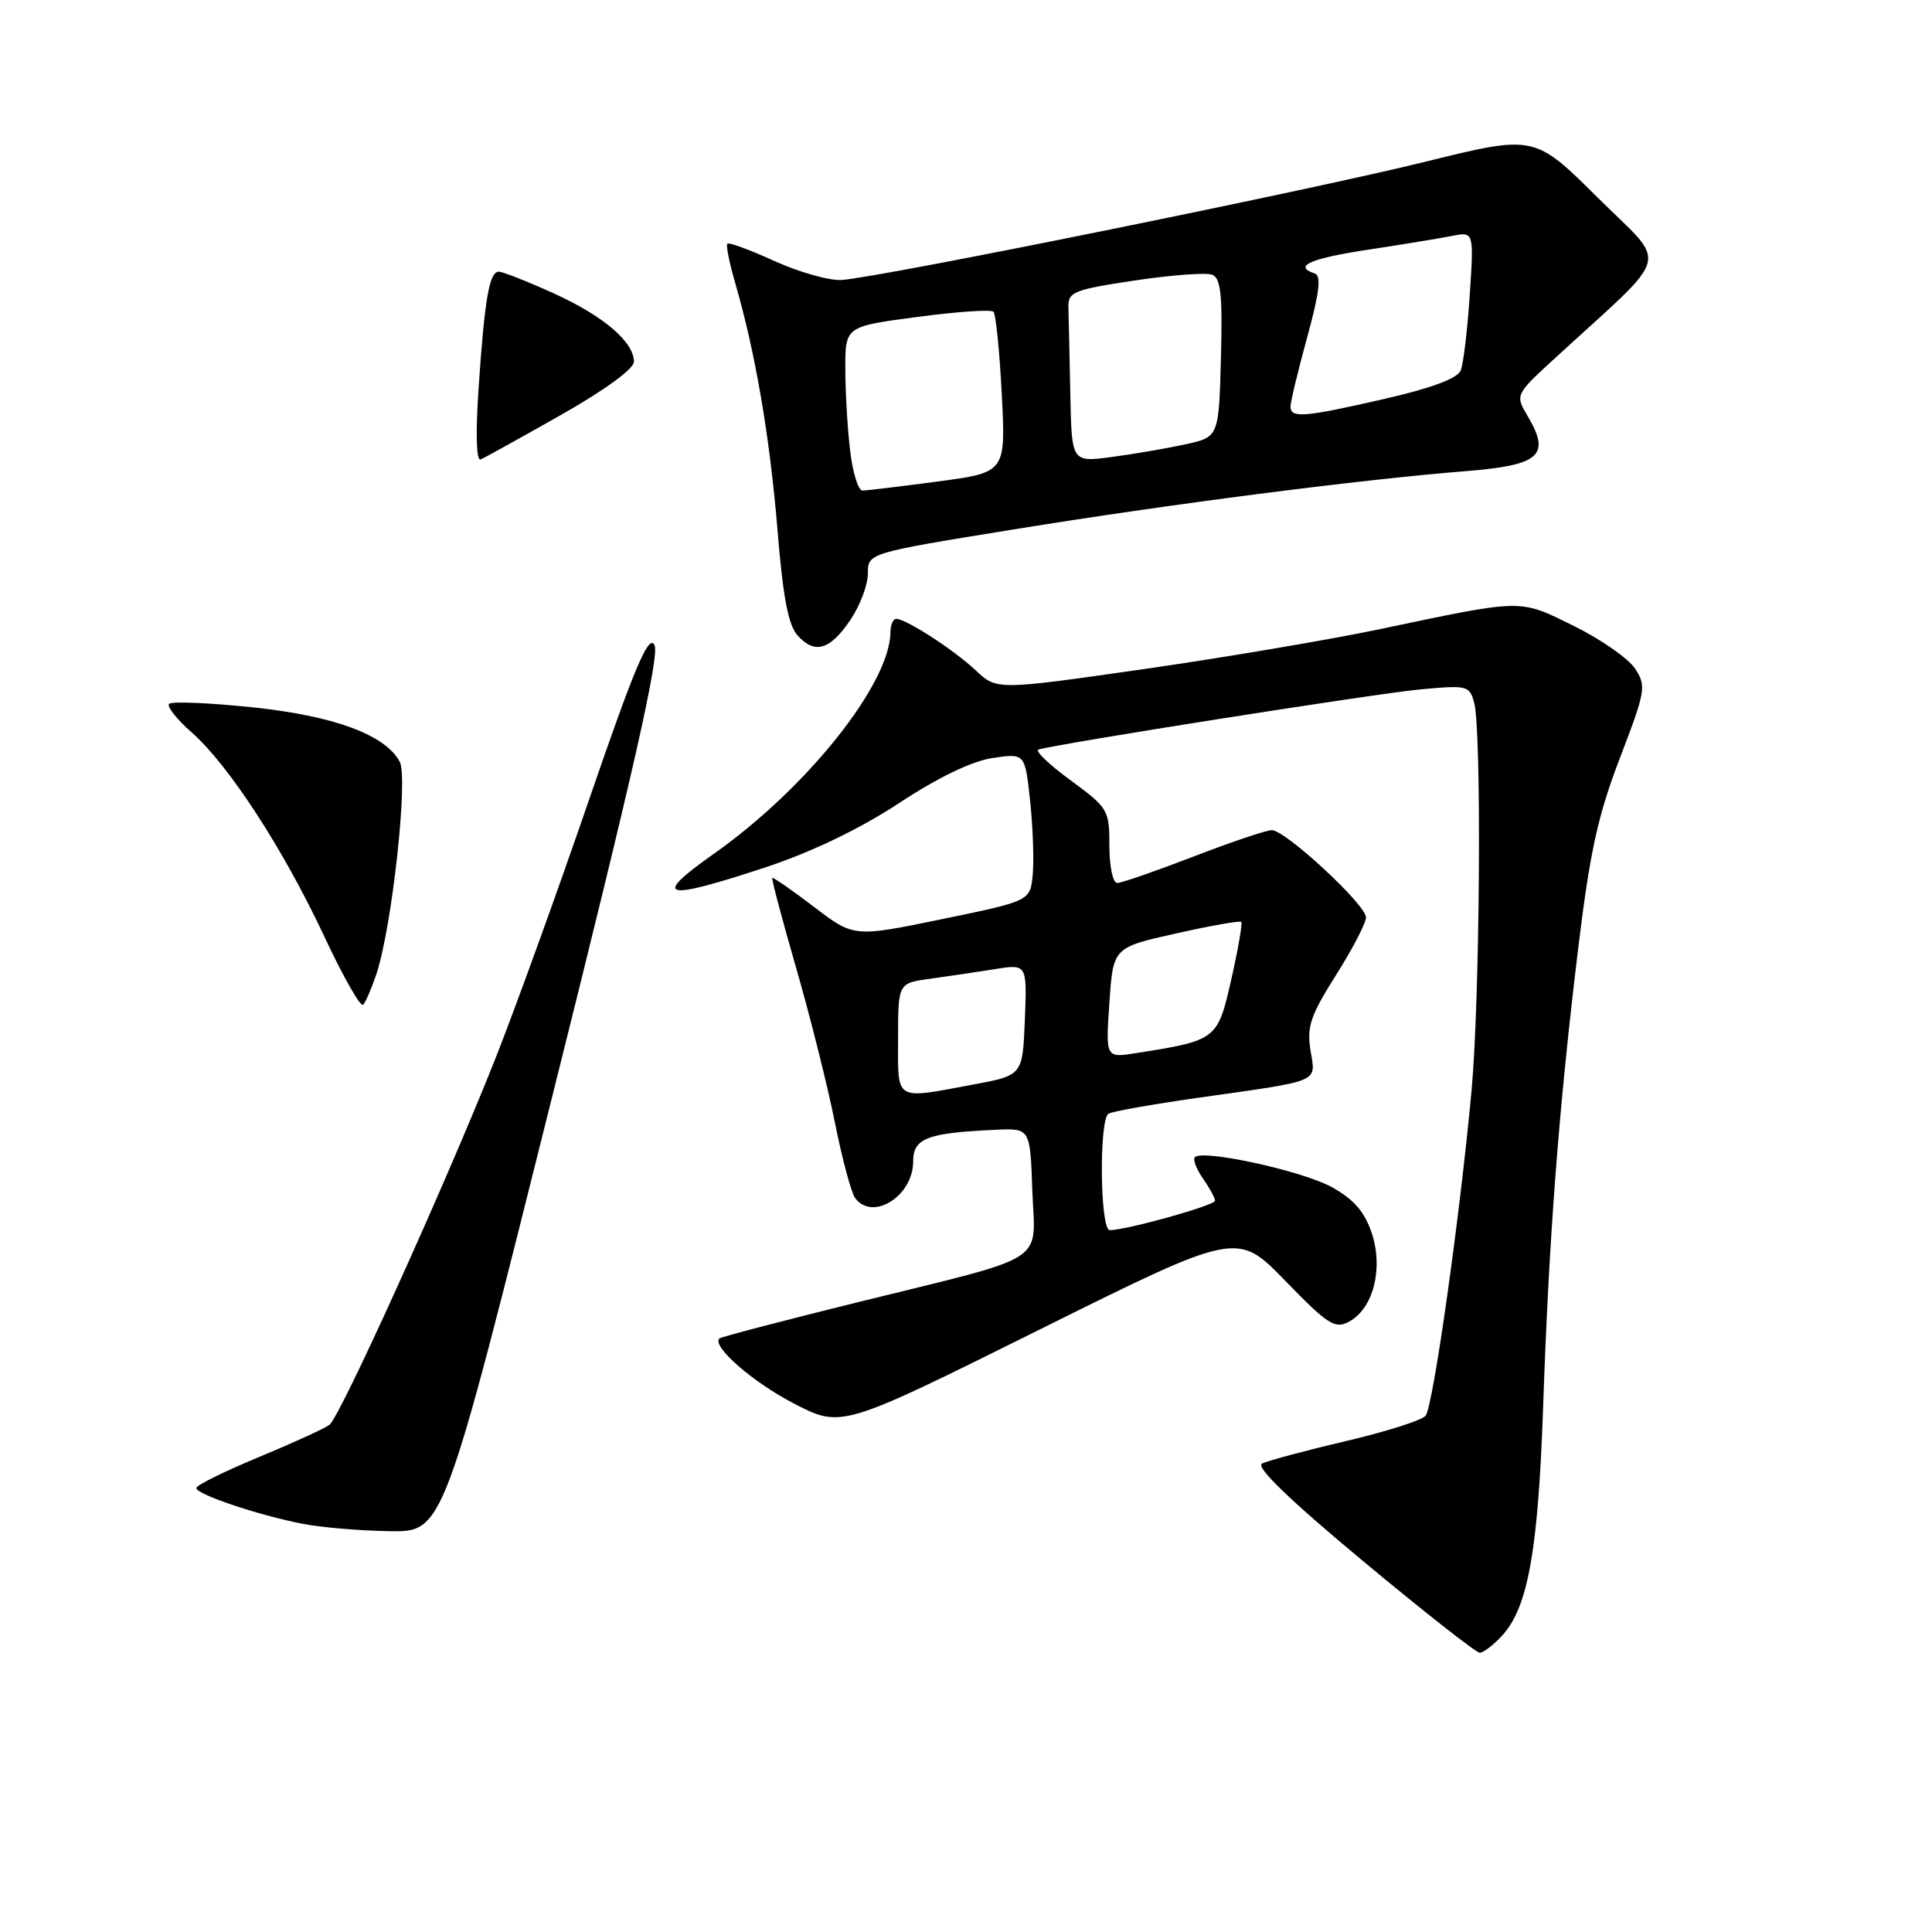 <?xml version="1.0" encoding="UTF-8" standalone="no"?>
<!DOCTYPE svg PUBLIC "-//W3C//DTD SVG 1.1//EN" "http://www.w3.org/Graphics/SVG/1.1/DTD/svg11.dtd" >
<svg xmlns="http://www.w3.org/2000/svg" xmlns:xlink="http://www.w3.org/1999/xlink" version="1.1" viewBox="0 0 256 256">
 <g >
 <path fill="currentColor"
d=" M 199.00 216.77 C 202.45 213.06 203.81 205.54 204.47 186.50 C 205.24 164.05 206.53 147.14 209.05 126.22 C 210.66 112.93 211.68 108.19 214.63 100.48 C 218.06 91.54 218.17 90.90 216.65 88.59 C 215.77 87.25 212.12 84.71 208.54 82.94 C 201.22 79.34 202.03 79.33 182.68 83.40 C 176.18 84.76 162.14 87.14 151.48 88.67 C 132.08 91.45 132.08 91.45 129.29 88.83 C 126.40 86.11 120.07 82.01 118.75 82.00 C 118.34 82.00 118.00 82.79 117.99 83.75 C 117.95 90.59 106.93 104.43 94.59 113.13 C 86.22 119.03 87.83 119.43 101.60 114.87 C 107.63 112.86 113.97 109.81 119.14 106.41 C 124.32 103.00 128.77 100.86 131.52 100.44 C 135.82 99.80 135.82 99.80 136.50 106.15 C 136.87 109.64 137.02 114.05 136.84 115.94 C 136.50 119.38 136.50 119.38 124.82 121.79 C 113.14 124.20 113.14 124.20 107.85 120.16 C 104.93 117.94 102.45 116.22 102.33 116.33 C 102.21 116.45 103.64 121.83 105.50 128.28 C 107.36 134.73 109.67 143.94 110.63 148.75 C 111.59 153.56 112.80 158.06 113.31 158.75 C 115.64 161.87 121.00 158.48 121.00 153.89 C 121.00 150.81 122.86 150.11 132.00 149.70 C 136.50 149.50 136.50 149.50 136.79 157.76 C 137.14 167.64 139.40 166.19 113.58 172.57 C 103.73 175.01 95.51 177.16 95.32 177.35 C 94.28 178.39 99.78 183.18 105.23 185.99 C 111.50 189.23 111.50 189.23 137.72 176.19 C 163.94 163.16 163.94 163.16 170.30 169.71 C 175.95 175.53 176.89 176.13 178.75 175.13 C 181.95 173.42 183.32 168.14 181.78 163.44 C 180.84 160.60 179.43 158.96 176.53 157.33 C 172.66 155.17 159.41 152.26 158.33 153.33 C 158.04 153.63 158.52 154.90 159.40 156.16 C 160.28 157.42 161.00 158.74 161.00 159.10 C 161.00 159.72 149.27 163.00 147.04 163.00 C 145.76 163.00 145.61 148.36 146.88 147.57 C 147.37 147.27 152.66 146.33 158.63 145.48 C 175.28 143.12 174.34 143.52 173.65 139.19 C 173.14 136.04 173.65 134.55 177.03 129.20 C 179.21 125.75 181.00 122.31 181.00 121.56 C 181.00 119.88 170.33 110.00 168.52 110.00 C 167.79 110.00 163.12 111.58 158.14 113.50 C 153.15 115.42 148.61 117.00 148.04 117.00 C 147.46 117.00 147.00 114.81 147.00 112.09 C 147.00 107.32 146.84 107.05 141.85 103.39 C 139.01 101.31 137.10 99.48 137.60 99.32 C 140.01 98.57 182.33 91.89 188.10 91.36 C 194.44 90.77 194.72 90.83 195.34 93.12 C 196.34 96.88 196.10 132.37 194.99 144.50 C 193.46 161.11 189.90 186.36 188.90 187.59 C 188.41 188.20 183.62 189.72 178.26 190.97 C 172.89 192.23 167.92 193.57 167.21 193.94 C 166.36 194.39 170.96 198.83 180.56 206.81 C 188.62 213.52 195.60 219.00 196.07 219.00 C 196.54 219.00 197.86 218.00 199.00 216.77 Z  M 73.22 145.11 C 84.03 101.91 87.45 86.76 86.71 85.44 C 85.93 84.05 84.08 88.42 78.01 106.09 C 73.78 118.41 68.17 133.90 65.55 140.50 C 59.00 156.98 45.08 187.71 43.66 188.79 C 43.02 189.28 38.79 191.21 34.26 193.09 C 29.73 194.97 26.02 196.80 26.01 197.17 C 26.00 198.00 34.15 200.75 40.08 201.91 C 42.51 202.39 47.71 202.83 51.63 202.89 C 58.75 203.00 58.75 203.00 73.22 145.11 Z  M 49.87 129.08 C 51.93 122.93 54.11 103.08 52.97 100.94 C 51.05 97.35 44.21 94.83 33.33 93.71 C 27.67 93.12 22.75 92.92 22.41 93.26 C 22.07 93.60 23.41 95.30 25.39 97.04 C 30.30 101.35 37.59 112.57 43.00 124.15 C 45.48 129.44 47.78 133.49 48.11 133.14 C 48.45 132.79 49.24 130.96 49.87 129.08 Z  M 112.71 82.10 C 113.97 80.23 115.00 77.48 115.00 75.99 C 115.00 73.28 115.00 73.28 134.25 70.16 C 154.96 66.80 180.18 63.55 194.23 62.43 C 204.05 61.64 205.51 60.36 202.44 55.17 C 200.75 52.31 200.75 52.31 206.10 47.41 C 221.75 33.04 221.10 35.51 211.70 26.18 C 203.32 17.86 203.32 17.86 188.87 21.43 C 172.97 25.35 116.24 36.83 111.49 37.10 C 109.84 37.19 105.86 36.06 102.63 34.59 C 99.39 33.12 96.58 32.08 96.38 32.29 C 96.17 32.49 96.65 34.87 97.44 37.58 C 100.09 46.69 102.01 57.94 103.02 70.19 C 103.75 79.14 104.45 82.84 105.69 84.21 C 107.98 86.74 110.00 86.13 112.71 82.10 Z  M 74.30 55.00 C 80.08 51.73 84.00 48.87 84.00 47.94 C 84.00 45.30 79.96 41.86 73.35 38.86 C 69.88 37.29 66.62 36.00 66.10 36.00 C 64.84 36.00 64.22 39.55 63.42 51.38 C 63.01 57.37 63.11 61.10 63.68 60.88 C 64.19 60.67 68.97 58.02 74.30 55.00 Z  M 119.00 137.64 C 119.00 130.27 119.00 130.27 123.25 129.69 C 125.59 129.37 129.43 128.80 131.80 128.42 C 136.09 127.73 136.09 127.73 135.80 135.11 C 135.50 142.49 135.50 142.49 129.00 143.70 C 118.40 145.67 119.00 146.04 119.00 137.64 Z  M 147.00 132.87 C 147.50 125.55 147.50 125.55 155.82 123.69 C 160.40 122.66 164.30 121.97 164.47 122.16 C 164.65 122.35 164.06 125.78 163.15 129.78 C 161.34 137.78 161.24 137.86 150.50 139.55 C 146.50 140.18 146.50 140.18 147.00 132.87 Z  M 112.65 59.75 C 112.30 56.86 112.01 51.97 112.01 48.88 C 112.00 43.26 112.00 43.26 121.53 42.00 C 126.78 41.30 131.32 40.99 131.64 41.30 C 131.95 41.62 132.45 46.54 132.74 52.24 C 133.27 62.60 133.27 62.60 124.27 63.80 C 119.32 64.46 114.82 65.00 114.28 65.00 C 113.73 65.00 112.99 62.64 112.65 59.75 Z  M 141.82 52.13 C 141.72 47.11 141.61 41.99 141.57 40.75 C 141.51 38.68 142.19 38.40 150.33 37.17 C 155.19 36.44 159.81 36.10 160.61 36.40 C 161.77 36.85 162.00 39.03 161.78 47.44 C 161.50 57.92 161.50 57.92 157.00 58.89 C 154.53 59.43 150.14 60.18 147.25 60.56 C 142.00 61.26 142.00 61.26 141.82 52.13 Z  M 171.00 53.87 C 171.00 53.25 171.99 49.12 173.21 44.69 C 174.84 38.74 175.10 36.53 174.21 36.24 C 171.31 35.27 173.57 34.26 181.25 33.09 C 185.79 32.40 190.81 31.58 192.40 31.26 C 195.30 30.69 195.30 30.69 194.75 39.09 C 194.44 43.72 193.91 48.22 193.55 49.09 C 193.13 50.14 189.68 51.43 183.52 52.84 C 172.80 55.30 171.00 55.45 171.00 53.87 Z "/>
</g>
</svg>